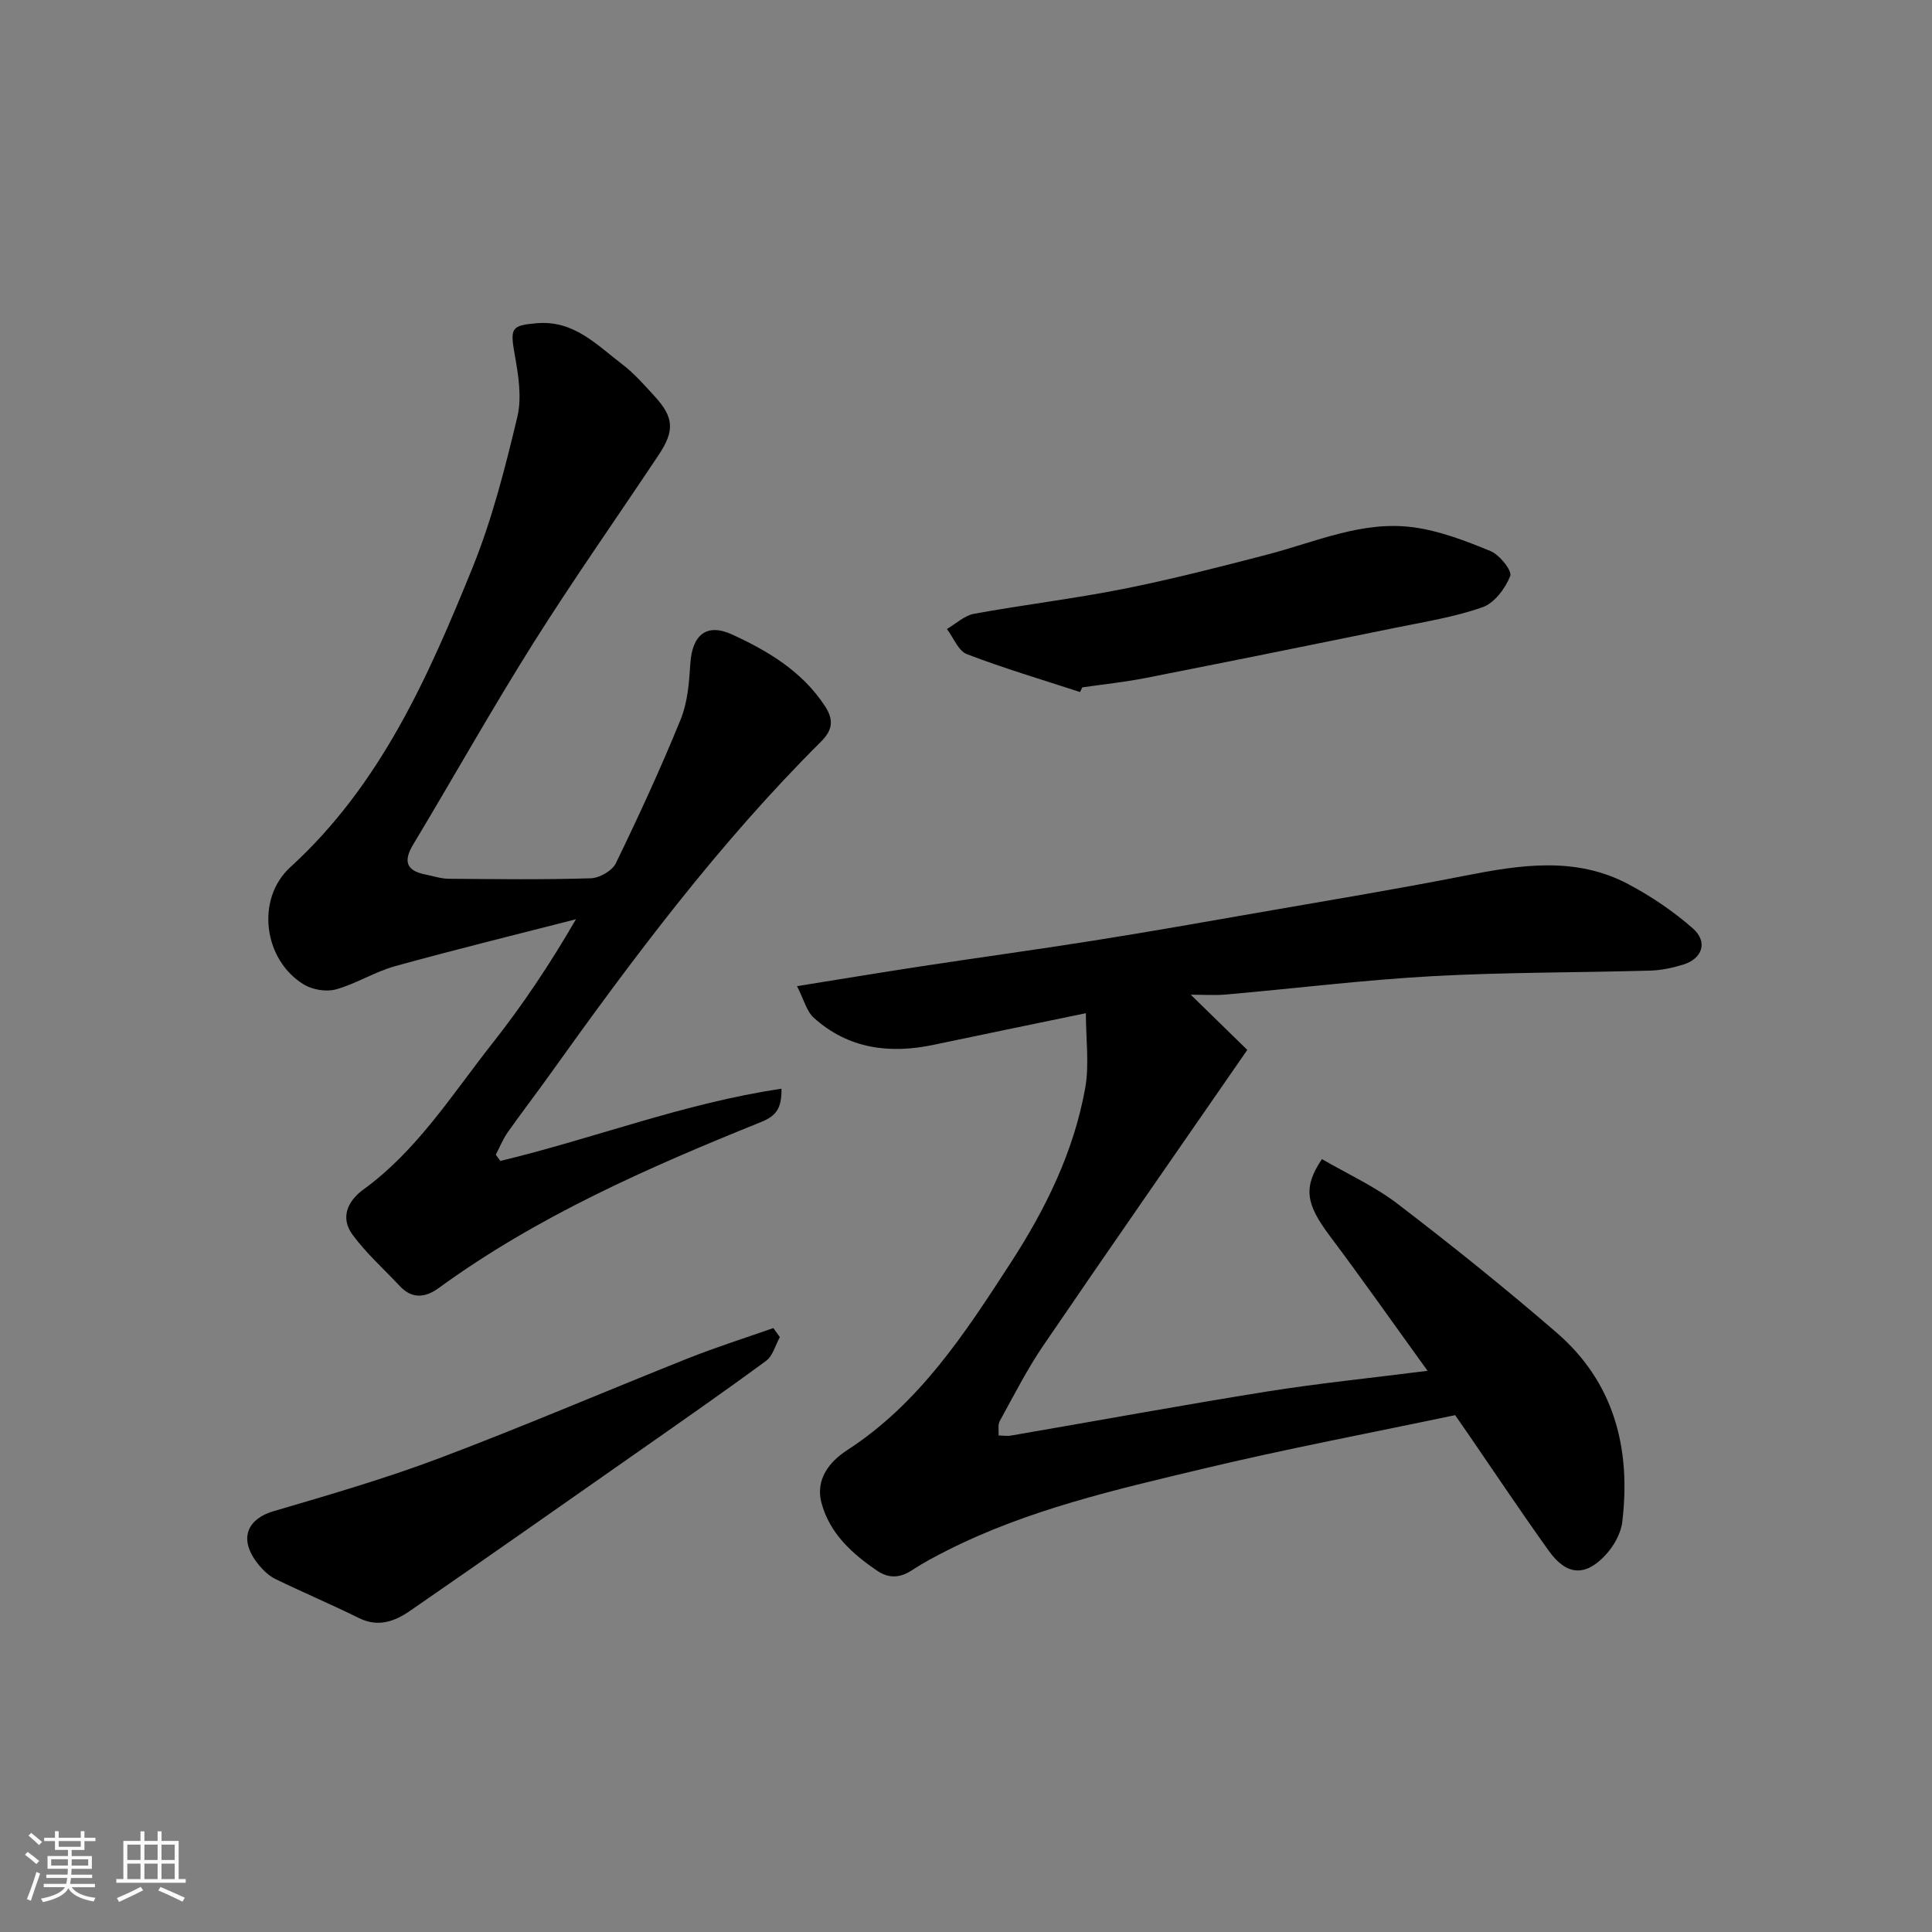 <svg enable-background="new 0 0 400 400" viewBox="0 0 400 400" xmlns="http://www.w3.org/2000/svg"><rect x="0" y="0" width="400" height="400" fill="#808080" stroke="none"/><path d="m5.17 384 .55-.58c.85.61 1.65 1.24 2.4 1.87l-.59.64c-.83-.73-1.62-1.38-2.36-1.93m1.22 9.53-.82-.34c.71-1.76 1.37-3.64 1.98-5.63.24.13.5.25.76.36-.6 1.67-1.24 3.54-1.92 5.61m-.5-13.5.57-.54c.56.44 1.31 1.06 2.26 1.87l-.64.64c-.68-.66-1.41-1.32-2.19-1.97m3.25.46h2.24v-1.36h.77v1.36h4.57v-1.36h.76v1.36h2.28v.69h-2.28v1.84h-2.64v1.26h4.18v2.64h-4.21c0 .45-.02.86-.05 1.21h4.32v.69h-4.38c-.04.34-.1.75-.19 1.22h5.15v.69h-4.82c.87 1.19 2.51 1.92 4.93 2.19-.17.31-.3.57-.37.76-2.77-.49-4.52-1.41-5.26-2.76-.56 1.26-2.3 2.23-5.24 2.9-.12-.24-.26-.48-.43-.72 2.73-.55 4.38-1.34 4.96-2.38h-4.38v-.69h4.65c.1-.38.17-.79.21-1.22h-4.32v-.69h4.4c.03-.34.05-.75.05-1.21h-4.2v-2.64h4.23v-1.26h-2.69v-1.84h-2.24zm1.46 4.46v1.29h3.45c.01-.4.02-.57.01-.53v-.32-.45h-3.46zm1.55-2.59h4.57v-1.19h-4.57zm6.11 2.59h-3.42v.77c-.01.19-.01.37-.02.53h3.44z" fill="#fafafa"/><path d="m32.63 379.16h.82v1.98h3.54v7.89h1.46v.78h-14.37v-.78h1.46v-7.89h3.54v-1.98h.82v1.98h2.73zm-3.49 11.48.5.73c-1.61.82-3.28 1.63-5 2.41-.13-.27-.28-.55-.44-.82 1.75-.72 3.4-1.49 4.94-2.32m-2.78-5.55h2.73v-3.18h-2.73zm0 3.95h2.73v-3.2h-2.73zm3.54-3.95h2.73v-3.18h-2.73zm0 3.95h2.73v-3.2h-2.73zm7.89 4.68c-1.84-.92-3.51-1.7-5.02-2.32l.45-.73c1.89.8 3.57 1.55 5.04 2.23zm-1.62-11.81h-2.73v3.18h2.73zm-2.73 7.13h2.73v-3.2h-2.73z" fill="#fafafa"/><g fill="#000001"><path d="m295.56 283.81c-7.05-9.76-13.5-18.94-20.22-27.9-4.97-6.61-5.6-10.04-1.65-15.93 5.23 3.04 10.88 5.6 15.69 9.28 11.2 8.57 22.21 17.41 32.88 26.63 11.96 10.32 15.44 24.02 13.61 39.24-.29 2.38-1.75 4.96-3.41 6.76-4.24 4.61-8.14 4.31-11.81-.82-5.69-7.96-11.13-16.1-16.67-24.17-.83-1.2-1.66-2.39-2.71-3.91-17.34 3.65-34.92 6.97-52.29 11.12-18.02 4.31-36.16 8.44-52.88 16.89-2.47 1.25-4.93 2.55-7.24 4.07-2.43 1.61-4.77 1.79-7.16.19-5.26-3.55-9.92-7.76-11.62-14.1-1.3-4.85 1.63-8.53 5.3-10.91 15.03-9.74 24.43-24.24 33.88-38.81 7.26-11.19 13.06-23.01 15.42-36.17.87-4.86.14-10.02.14-15.5-11.47 2.38-21.48 4.43-31.48 6.54-9.15 1.93-17.69.86-24.85-5.59-1.51-1.36-2.06-3.79-3.48-6.55 9.39-1.5 17.73-2.89 26.08-4.16 11.8-1.8 23.62-3.41 35.4-5.28 11.28-1.79 22.53-3.77 33.78-5.74 14.3-2.49 28.63-4.85 42.86-7.65 11.55-2.28 23.04-4.1 34 1.72 4.76 2.53 9.35 5.62 13.38 9.18 3.15 2.78 1.94 6.27-2.05 7.48-2.17.66-4.46 1.16-6.71 1.23-15.09.43-30.21.33-45.28 1.16-14.26.79-28.46 2.55-42.7 3.8-2.31.2-4.65.03-7.24.03 4.23 4.13 8.23 8.04 11.71 11.43-14.63 21.16-28.52 41.09-42.21 61.17-3.39 4.97-6.13 10.39-9.04 15.67-.44.8-.18 1.99-.24 2.99.86.01 1.74.16 2.57.02 17.69-3.04 35.34-6.29 53.06-9.13 10.78-1.71 21.64-2.81 33.18-4.28z"/><path d="m103.59 240.36c19.34-4.63 38.05-11.98 58.21-14.95.04 3.98-1.01 5.6-4.22 6.89-23.32 9.41-46.32 19.49-66.82 34.42-2.66 1.94-5.44 2.27-7.95-.42-3.3-3.52-6.95-6.78-9.8-10.64-2.59-3.51-1.11-6.95 2.25-9.4 11.12-8.09 18.33-19.65 26.64-30.19 6.26-7.93 11.9-16.35 17.35-25.75-12.5 3.21-25.04 6.28-37.47 9.72-4.19 1.16-8.02 3.63-12.22 4.8-1.99.55-4.82.09-6.62-.99-8.38-5.06-10.07-17.71-2.81-24.33 18.66-17.03 28.52-39.36 37.7-61.99 4.06-10.03 6.76-20.67 9.28-31.22.97-4.07.2-8.73-.56-12.99-.97-5.45-.65-5.95 4.59-6.4 7.68-.66 12.38 4.47 17.65 8.47 2.5 1.9 4.61 4.33 6.75 6.66 3.98 4.34 4.17 7.12.85 12.11-8.68 13.03-17.69 25.84-26.03 39.08-8.59 13.66-16.49 27.75-24.8 41.58-2.09 3.47-1.48 5.45 2.53 6.24 1.59.31 3.17.86 4.76.88 9.83.08 19.66.2 29.48-.1 1.8-.06 4.42-1.56 5.18-3.12 4.75-9.79 9.31-19.69 13.41-29.76 1.44-3.53 1.76-7.63 2-11.5.36-5.95 3.32-8.56 8.69-6.08 7.43 3.42 14.47 7.61 19.18 14.8 1.91 2.91 1.56 5.01-.81 7.37-21.15 21.04-38.93 44.82-56.21 69.02-2.85 3.99-5.85 7.88-8.67 11.89-.99 1.41-1.64 3.07-2.45 4.61.32.43.63.86.94 1.29z"/><path d="m223.61 143.28c-7.83-2.56-15.74-4.9-23.42-7.84-1.78-.68-2.78-3.42-4.14-5.21 1.86-1.08 3.61-2.78 5.6-3.15 10.26-1.87 20.65-3.11 30.88-5.14 10.04-2 19.97-4.55 29.88-7.13 9.94-2.59 19.62-7.04 30.14-5.65 5.49.73 10.89 2.81 16.06 4.94 1.87.77 4.5 4.09 4.07 5.16-1.03 2.57-3.28 5.6-5.74 6.46-5.79 2.04-11.96 3.01-18.01 4.25-17.23 3.52-34.48 7-51.74 10.4-4.33.85-8.74 1.31-13.11 1.94-.16.33-.31.65-.47.97z"/><path d="m161.46 276.84c-.93 1.67-1.45 3.88-2.85 4.91-8.94 6.57-18.05 12.9-27.13 19.26-15.5 10.86-30.99 21.73-46.56 32.48-3.15 2.18-6.59 3.49-10.58 1.52-5.7-2.81-11.56-5.3-17.28-8.07-1.29-.63-2.46-1.71-3.39-2.83-4.83-5.83-1.93-9.79 2.86-11.2 11.52-3.39 23.1-6.74 34.33-10.97 17.35-6.54 34.41-13.87 51.64-20.73 5.78-2.3 11.74-4.18 17.61-6.25.45.63.9 1.26 1.35 1.88z"/></g></svg>